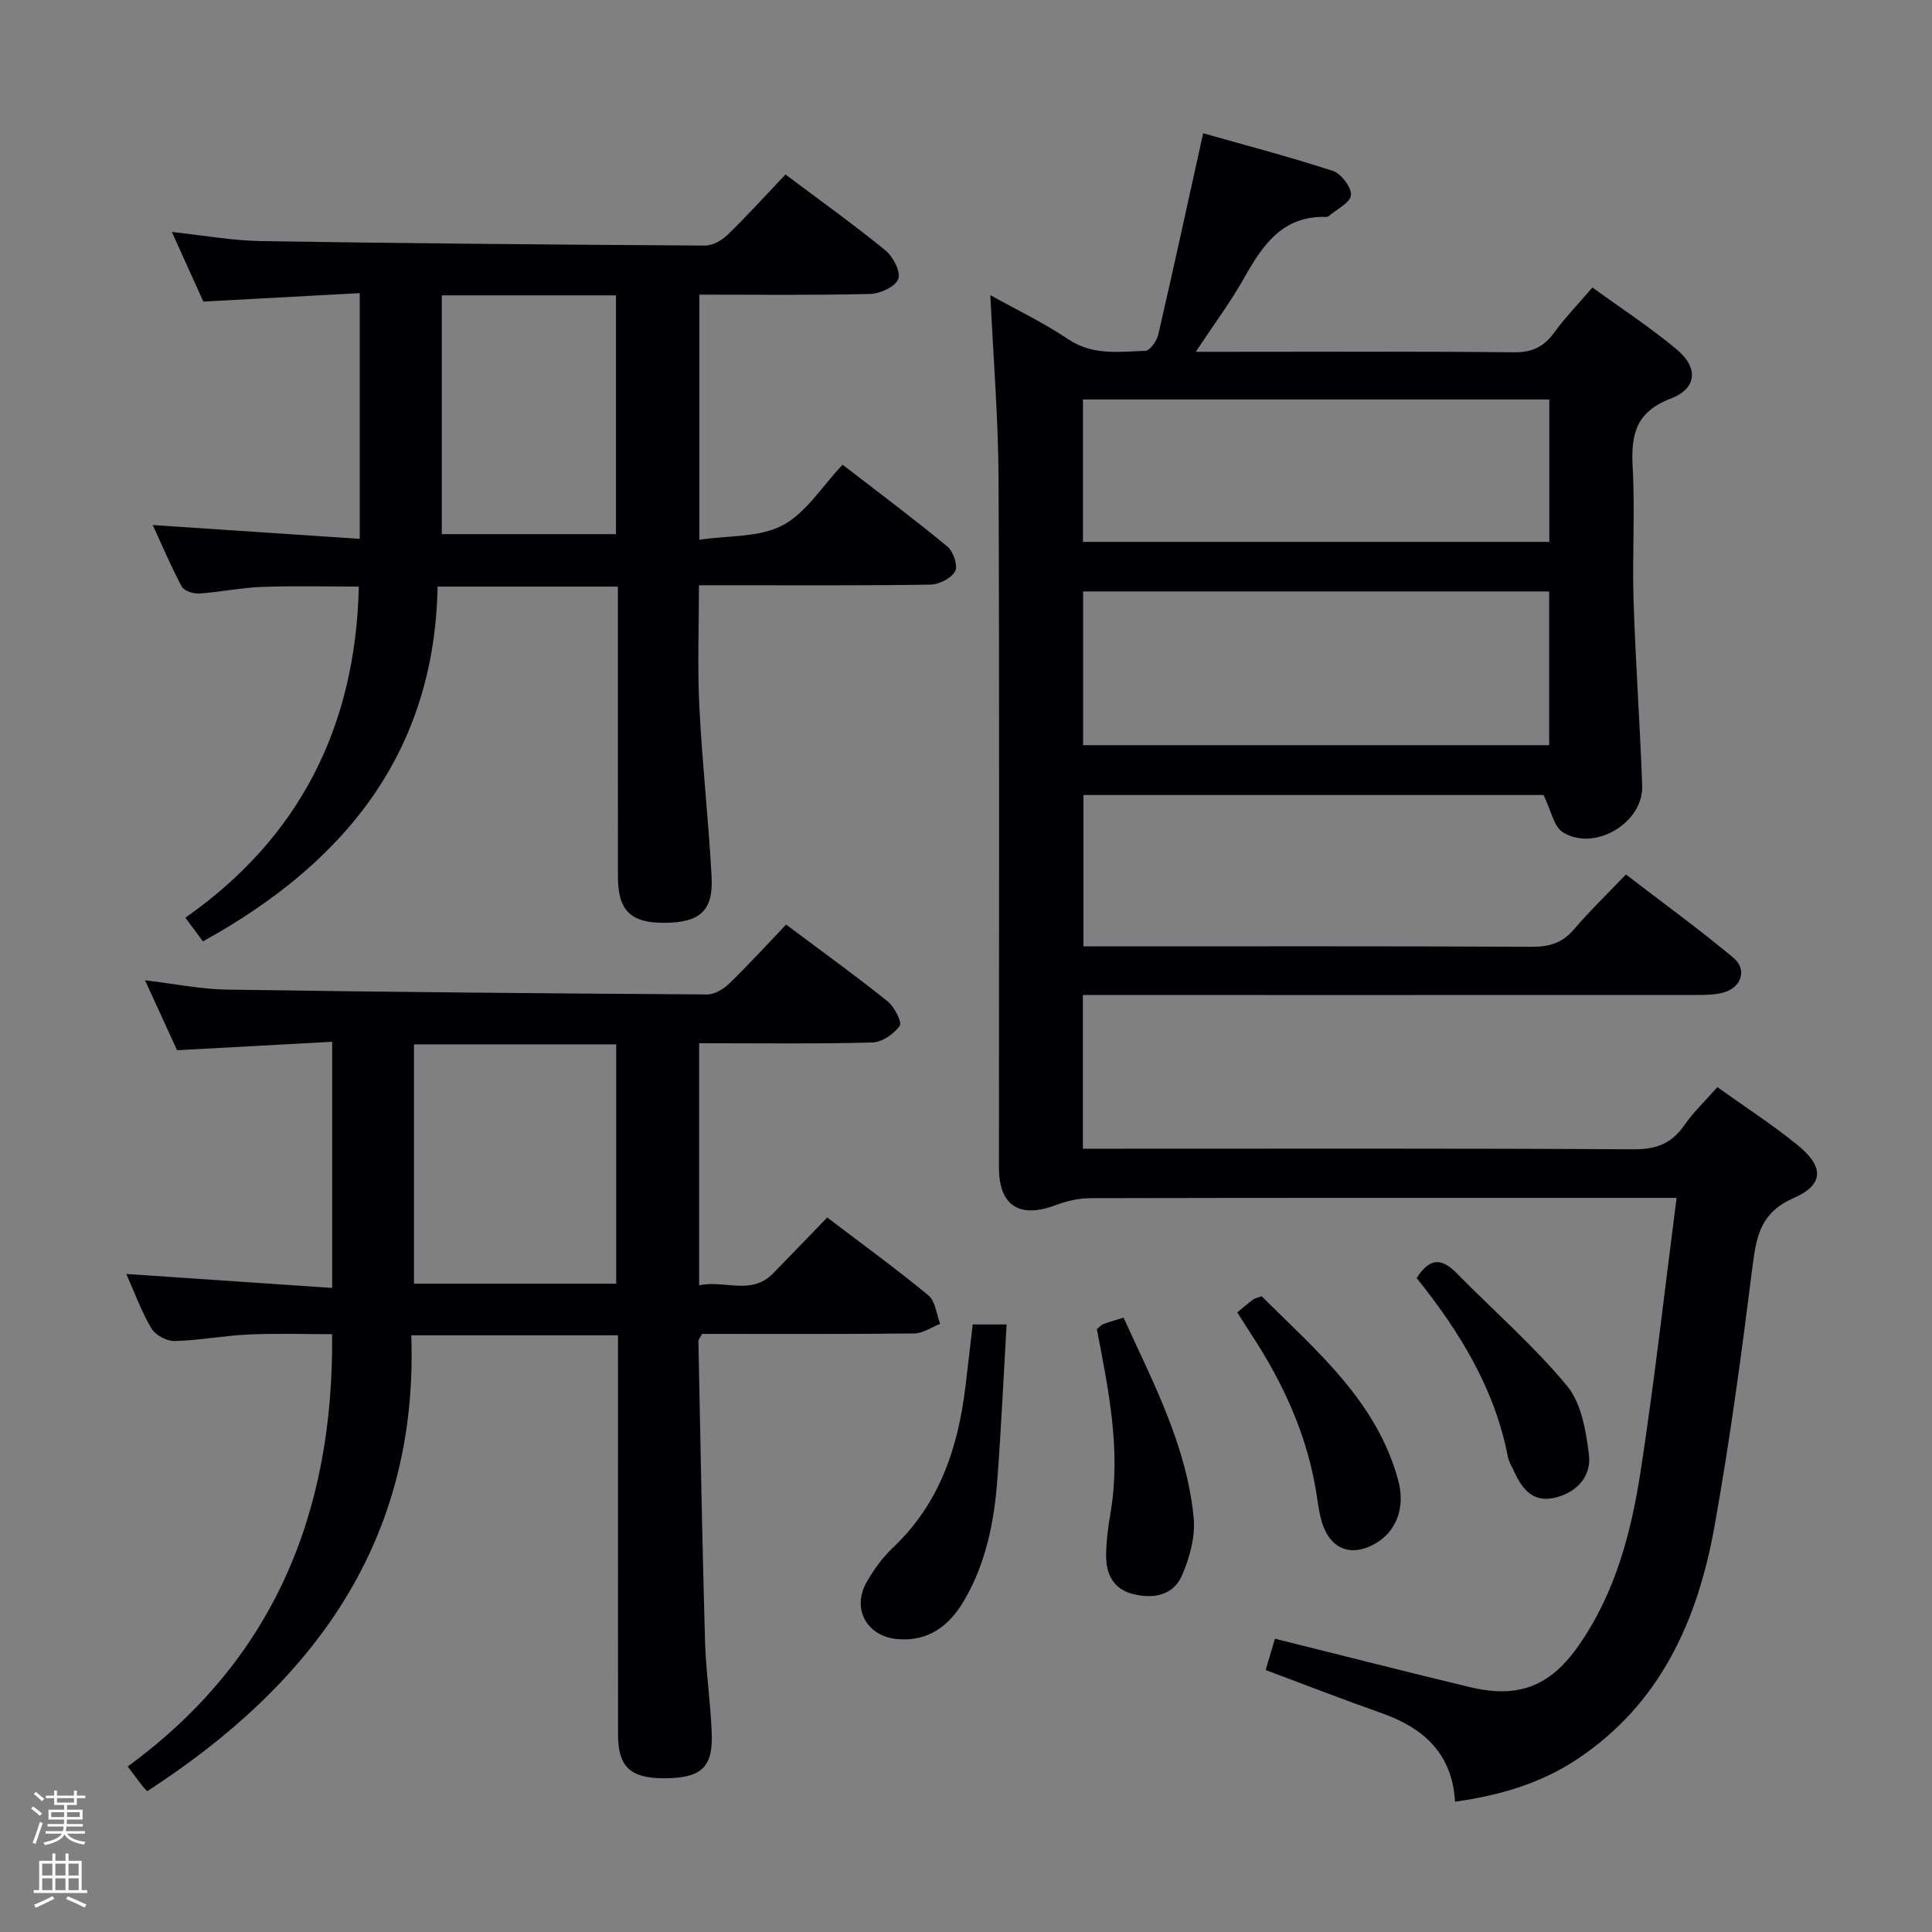 <svg enable-background="new 0 0 400 400" viewBox="0 0 400 400" xmlns="http://www.w3.org/2000/svg"><rect x="0" y="0" width="400" height="400" fill="#808080" stroke="none"/><path d="m6.44 374.46.42-.45c.65.47 1.27.95 1.85 1.44l-.45.49c-.65-.56-1.25-1.06-1.82-1.48m.93 7.33-.63-.26c.55-1.36 1.05-2.8 1.52-4.33.19.1.38.19.59.27-.46 1.29-.95 2.73-1.48 4.32m-.38-10.38.44-.42c.43.34 1.01.82 1.74 1.44l-.49.49c-.53-.51-1.09-1.01-1.69-1.51m2.5.35h1.72v-1.04h.59v1.04h3.52v-1.04h.59v1.04h1.75v.53h-1.75v1.42h-2.03v.97h3.22v2.03h-3.24c0 .35-.01.66-.03.93h3.32v.53h-3.37c-.03.27-.08.58-.15.94h3.96v.53h-3.71c.67.92 1.93 1.48 3.79 1.68-.13.24-.23.44-.29.59-2.13-.38-3.48-1.08-4.04-2.12-.43.97-1.77 1.72-4.03 2.23-.09-.19-.2-.37-.33-.55 2.1-.42 3.37-1.03 3.81-1.83h-3.36v-.53h3.58c.08-.29.13-.61.16-.94h-3.33v-.53h3.39c.02-.27.04-.58.04-.93h-3.23v-2.03h3.25v-.97h-2.07v-1.42h-1.73zm1.12 3.44v1h2.65c.01-.3.02-.44.01-.4v-.25-.35zm1.19-2h3.52v-.91h-3.52zm4.71 2h-2.63v.59c0 .15-.01.28-.01.4h2.64z" fill="#fcfbfa"/><path d="m13.56 383.74h.63v1.52h2.72v6.07h1.13v.6h-11.06v-.6h1.13v-6.07h2.73v-1.52h.63v1.52h2.1v-1.52zm-2.69 8.83.38.56c-1.24.63-2.53 1.25-3.85 1.85-.1-.21-.21-.42-.34-.63 1.36-.55 2.63-1.15 3.81-1.78m-2.13-4.27h2.1v-2.45h-2.1zm0 3.04h2.1v-2.46h-2.1zm2.72-3.04h2.1v-2.45h-2.1zm0 3.04h2.1v-2.46h-2.1zm6.07 3.6c-1.41-.71-2.7-1.3-3.86-1.78l.35-.56c1.45.62 2.75 1.19 3.88 1.72zm-1.25-9.09h-2.1v2.45h2.1zm-2.09 5.49h2.1v-2.46h-2.1z" fill="#fcfbfa"/><g fill="#010105"><path d="m224.2 206v31.83h6.02c36 0 72-.09 107.99.12 4.66.03 7.87-1.17 10.49-4.96 1.88-2.71 4.32-5.02 6.86-7.91 5.7 4.08 11.42 7.77 16.67 12.05 5.44 4.43 5.43 8.15-.88 10.92-6.71 2.94-7.7 7.69-8.48 13.92-2.28 18.11-4.69 36.23-7.93 54.19-3.48 19.31-11.15 36.55-28.3 47.99-7.61 5.08-16.12 7.58-25.39 8.87-.58-9.97-6.5-15.27-15.22-18.34-7.94-2.8-15.79-5.86-23.99-8.92.65-2.18 1.28-4.32 1.92-6.48 13.68 3.4 26.99 6.81 40.34 10.01 10 2.4 16.57-.1 22.46-8.48 7.65-10.89 10.96-23.47 12.93-36.3 2.85-18.54 4.93-37.2 7.43-56.5-2.39 0-4.17 0-5.95 0-38.5 0-77-.03-115.49.06-2.39.01-4.9.61-7.16 1.46-7.47 2.8-11.69.08-11.7-7.8-.01-47.5.12-95-.08-142.49-.05-12.6-1.09-25.2-1.7-38.13 5.16 2.87 10.92 5.63 16.17 9.15 5.08 3.4 10.52 2.55 15.91 2.38.96-.03 2.39-2.06 2.69-3.38 3.13-13.56 6.08-27.16 9.29-41.67 8.61 2.44 17.83 4.85 26.86 7.8 1.72.56 3.88 3.41 3.74 5.02-.14 1.57-2.95 2.91-4.61 4.34-.12.1-.31.16-.47.16-9.08-.3-13.21 5.83-17.07 12.7-2.76 4.92-6.17 9.47-9.99 15.23h5.86c20 0 40-.11 60 .1 3.78.04 6.2-1.11 8.35-4.07 2.24-3.08 4.91-5.84 7.92-9.35 5.9 4.28 11.99 8.25 17.52 12.88 4.47 3.75 4.14 8.05-1.32 10.13-7.32 2.79-8.23 7.58-7.86 14.31.5 9.14-.11 18.33.18 27.49.41 12.79 1.33 25.56 1.79 38.35.27 7.66-9.84 13.72-16.42 9.64-1.9-1.18-2.44-4.55-4.01-7.72-30.86 0-62.89 0-95.26 0v31.34h5.33c29.17 0 58.33-.06 87.5.08 3.61.02 6.31-.77 8.71-3.58 3.23-3.79 6.84-7.27 10.78-11.39 7.69 5.91 15.18 11.35 22.27 17.26 2.91 2.43 1.63 6.16-2.09 7.19-1.73.47-3.61.49-5.43.49-40.5.03-81 .02-121.49.02-1.78-.01-3.58-.01-5.69-.01zm.04-83.55v31.83h96.5c0-10.73 0-21.14 0-31.83-32.14 0-64.04 0-96.5 0zm-.03-10.26h96.56c0-10 0-19.61 0-29.48-32.27 0-64.31 0-96.56 0z"/><path d="m162.76 191.43c7.48 5.6 14.37 10.56 20.98 15.86 1.42 1.14 3.07 4.33 2.53 5.11-1.19 1.7-3.7 3.39-5.72 3.44-11.81.31-23.64.15-35.8.15v50.12c5.25-1.16 10.76 2.17 15.28-2.44 3.72-3.8 7.4-7.64 11.24-11.6 7.31 5.56 14.31 10.64 20.96 16.14 1.44 1.19 1.65 3.88 2.42 5.88-1.79.7-3.58 1.97-5.38 1.99-14.65.16-29.31.09-43.91.09-.35.68-.77 1.12-.76 1.55.41 20.62.78 41.24 1.36 61.86.18 6.47 1.17 12.92 1.4 19.39.25 7.03-2.26 9.19-9.85 9.2-7 .01-9.55-2.36-9.55-9.07-.02-25.67-.01-51.33-.01-77 0-1.79 0-3.57 0-5.64-14.29 0-28.05 0-42.8 0 1.52 42.8-20.43 72.2-54.67 94.39-.34-.37-.71-.72-1.01-1.11-.82-1.05-1.61-2.12-3.03-4.01 30-21.89 42.7-52.29 42.32-89.5-5.72 0-11.49-.2-17.24.06-5.14.23-10.24 1.23-15.37 1.36-1.63.04-3.99-1.24-4.81-2.63-2.1-3.55-3.51-7.5-5.19-11.26 14.17.96 28.23 1.92 42.62 2.89 0-17.39 0-33.65 0-50.96-10.56.58-21.09 1.15-32.11 1.75-2-4.37-4.18-9.12-6.63-14.48 6.17.73 11.56 1.85 16.97 1.93 33.14.5 66.28.79 99.42 1 1.55.01 3.41-1.14 4.61-2.3 3.92-3.81 7.62-7.87 11.73-12.16zm-35.18 74.34c0-16.77 0-33.11 0-49.55-14.09 0-27.83 0-41.87 0v49.55z"/><path d="m162.63 36.13c7.5 5.63 14.27 10.46 20.7 15.72 1.58 1.29 3.22 4.47 2.65 5.92-.63 1.59-3.75 3.04-5.83 3.09-11.65.29-23.3.14-35.35.14v50.75c6.03-.91 12.41-.45 17.21-2.98 4.87-2.57 8.19-8.08 12.44-12.56 7.65 5.91 14.82 11.26 21.71 16.96 1.22 1.01 2.21 3.99 1.59 5.11-.81 1.46-3.32 2.73-5.12 2.76-13.99.22-27.99.13-41.99.13-1.82 0-3.63 0-5.93 0 0 8.6-.33 16.88.08 25.12.59 11.78 1.92 23.53 2.54 35.31.37 6.98-2.45 9.4-9.69 9.46-7.05.05-9.69-2.51-9.7-9.5-.02-18.16-.01-36.32-.01-54.49 0-1.79 0-3.58 0-5.62-12.47 0-24.39 0-37.33 0-.64 34.38-19.23 57.28-48.59 73.45-.89-1.21-2.03-2.74-3.63-4.9 23.64-16.57 35.25-39.56 35.91-68.55-6.63 0-13.4-.18-20.16.07-4.3.16-8.57 1.08-12.87 1.36-1.22.08-3.15-.54-3.64-1.45-2.23-4.16-4.07-8.54-6-12.73 14.42.96 28.44 1.89 42.86 2.86 0-17.28 0-33.52 0-50.87-10.53.57-21.05 1.14-32.38 1.75-1.88-4.17-4.08-9.04-6.51-14.41 6.65.71 12.56 1.79 18.48 1.89 30.63.48 61.27.74 91.9.92 1.56.01 3.45-1.05 4.63-2.19 4.05-3.93 7.84-8.12 12.03-12.52zm-71.16 25.02v49.44h36.06c0-16.69 0-33.04 0-49.44-12.18 0-23.96 0-36.06 0z"/><path d="m201.39 274.21h7.02c-.63 10.78-1.12 21.34-1.9 31.89-.65 8.82-2.33 17.45-6.88 25.23-3.06 5.24-7.37 8.58-13.81 8.03-6.36-.54-9.54-6.31-6.38-11.82 1.47-2.57 3.28-5.08 5.43-7.11 9.62-9.08 13.49-20.66 15.01-33.33.5-4.11.97-8.22 1.51-12.89z"/><path d="m227.09 275.19c.55-.45.88-.88 1.31-1.04 1.23-.46 2.5-.81 4.22-1.35 6.11 13.44 13.1 26.53 14.52 41.48.37 3.88-.84 8.23-2.42 11.89-1.83 4.23-6.05 4.93-10.28 3.82-4-1.04-5.47-4.2-5.43-7.99.03-2.97.43-5.96.93-8.89 2.17-12.9-.44-25.43-2.85-37.92z"/><path d="m256.16 271.72c1.2-.98 2.19-1.85 3.25-2.64.37-.28.89-.36 1.81-.7 11.25 11.24 23.78 21.63 28.26 38.08 1.56 5.74-.43 10.79-5 13.27-4.58 2.48-8.61 1.17-10.48-3.67-.76-1.97-1.04-4.16-1.36-6.28-1.85-12.39-6.93-23.45-13.77-33.81-.9-1.37-1.76-2.77-2.71-4.25z"/><path d="m293.31 264.61c2.63-4.17 5.12-4.21 8.18-1.11 7.65 7.79 15.96 15.02 22.92 23.39 2.98 3.58 3.95 9.33 4.56 14.24.55 4.49-2.45 7.86-7.03 8.95-4.75 1.14-6.94-2.04-8.62-5.75-.41-.9-.96-1.79-1.14-2.75-2.71-14.09-9.99-25.89-18.87-36.97z"/></g></svg>